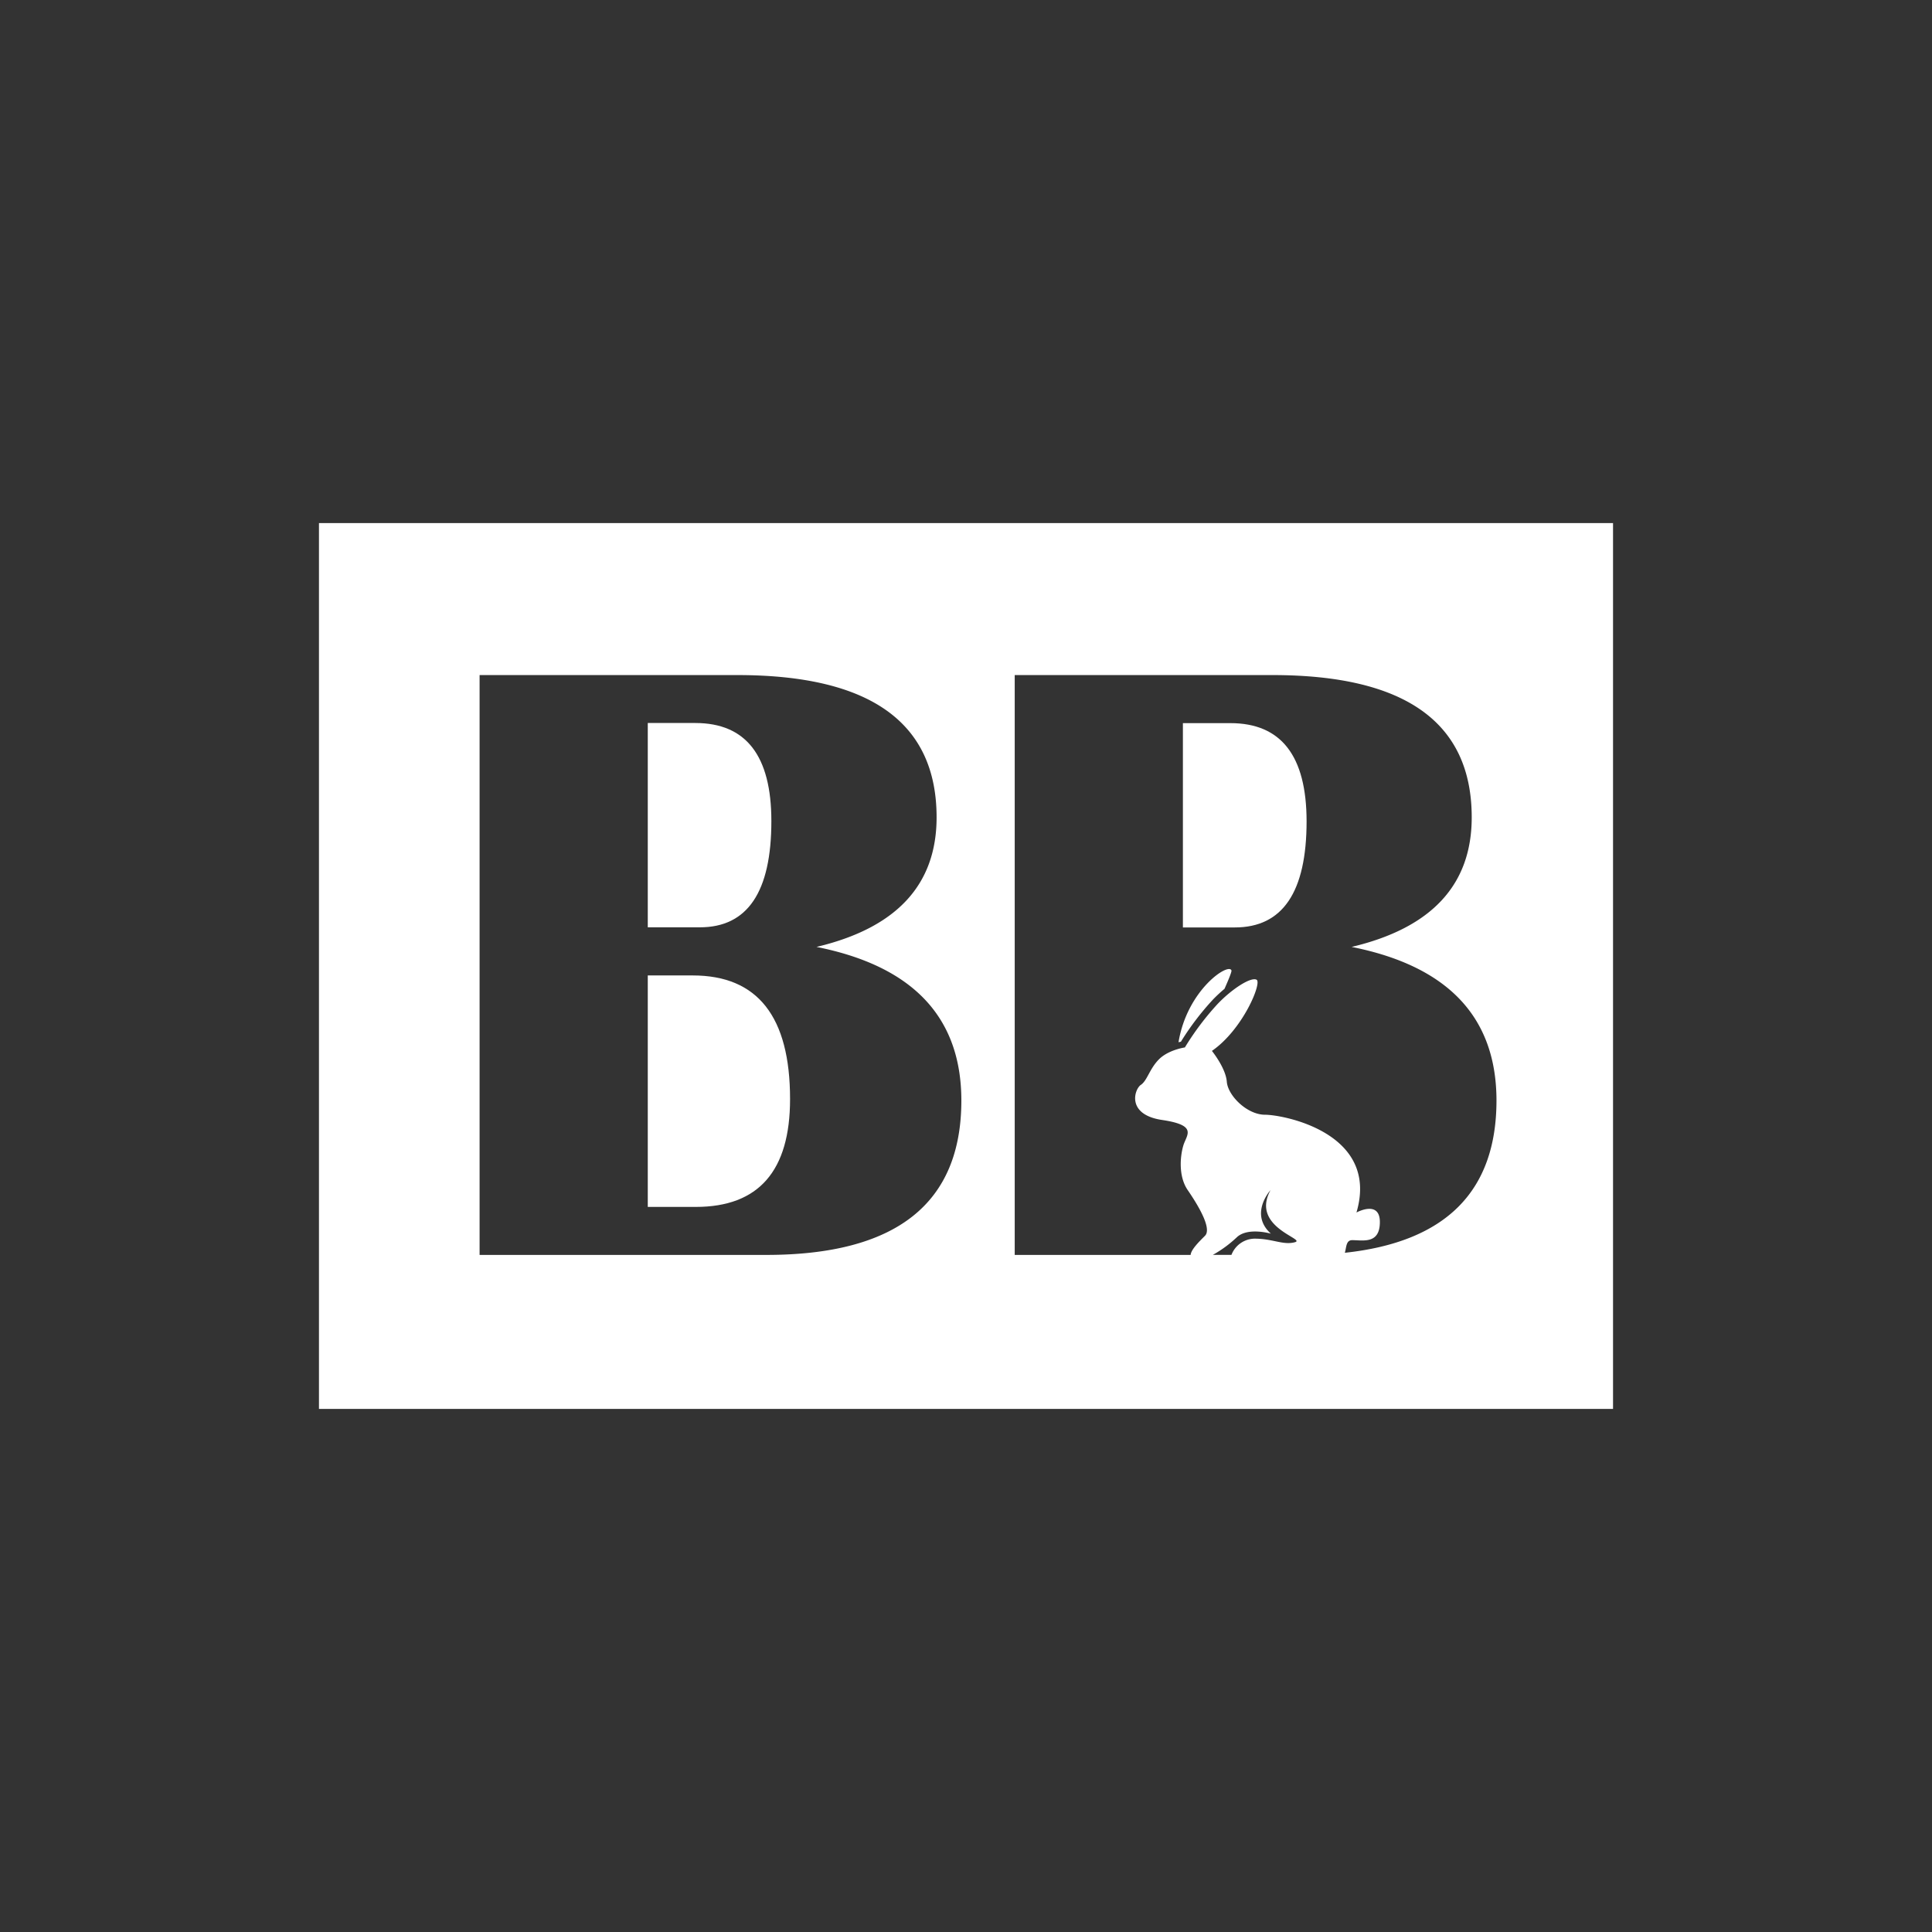 <svg id="Слой_1" data-name="Слой 1" xmlns="http://www.w3.org/2000/svg" viewBox="0 0 595.28 595.28"><rect x="0" y="0" width="595.28" height="595.28" fill="#333333" stroke="none"/><defs><style>.cls-1{fill:#fff;}</style></defs><title>BB_logos</title><path class="cls-1" d="M213.46,300.55H199.59v71.32h14.79q29.06,0,29.05-33.24Q243.43,300.55,213.46,300.55Z"/><path class="cls-1" d="M379.13,222.81H364.47v62.95h16q22.11,0,22.11-32.72Q402.55,222.82,379.13,222.81Z"/><path class="cls-1" d="M363.12,321.13l.74-.17a84.2,84.2,0,0,1,9.89-13,44.43,44.43,0,0,1,3.53-3.28c1.34-3,2.26-5.3,2.15-5.66C378.64,296.49,365.8,304.89,363.12,321.13Z"/><path class="cls-1" d="M98.28,161.17V434.11H497V161.17ZM236.1,386.66H147.77V208H227.2q61.38,0,61.38,43.84,0,31.15-37,39.92,44.63,8.89,44.63,47.37Q296.17,386.66,236.1,386.66ZM399,382.74c-3.6,1-6.82-1.09-12.44-1.09a7.76,7.76,0,0,0-7.13,5h-5.74a36.77,36.77,0,0,0,7.41-5.44c3.38-3.17,10.48-1.1,10.48-1.1-6.77-6.11-.11-13.42-.11-13.42C385.21,378.16,402.56,381.77,399,382.74ZM414.37,386c.51-1.75.34-3.89,2.28-3.89,3.27,0,8.51,1.31,8.51-5.58s-7.21-2.94-7.21-2.94c7.21-24.56-22.59-30.12-28.16-30.12S378.33,337.56,378,333.3s-4.59-9.5-4.59-9.5c9.5-6.54,15.49-21,13.76-21.93s-7.52,2.77-12,7.46a84.82,84.82,0,0,0-10.09,13.4s-5.08.73-8,3.68-3.6,6.55-5.57,7.86-4.58,9.16,6.55,10.81,7.53,4.58,6.55,7.85-1.58,9.5,1.34,13.75,7.61,11.81,5.32,14.09c-1.74,1.74-4.28,4.22-4.42,5.89H312.65V208h79.43q61.38,0,61.38,43.84,0,31.15-37,39.92,44.63,8.89,44.63,47.37Q461.05,381,414.37,386Z"/><path class="cls-1" d="M237.67,253q0-30.22-23.42-30.23H199.59v62.95h16Q237.67,285.76,237.67,253Z"/></svg>